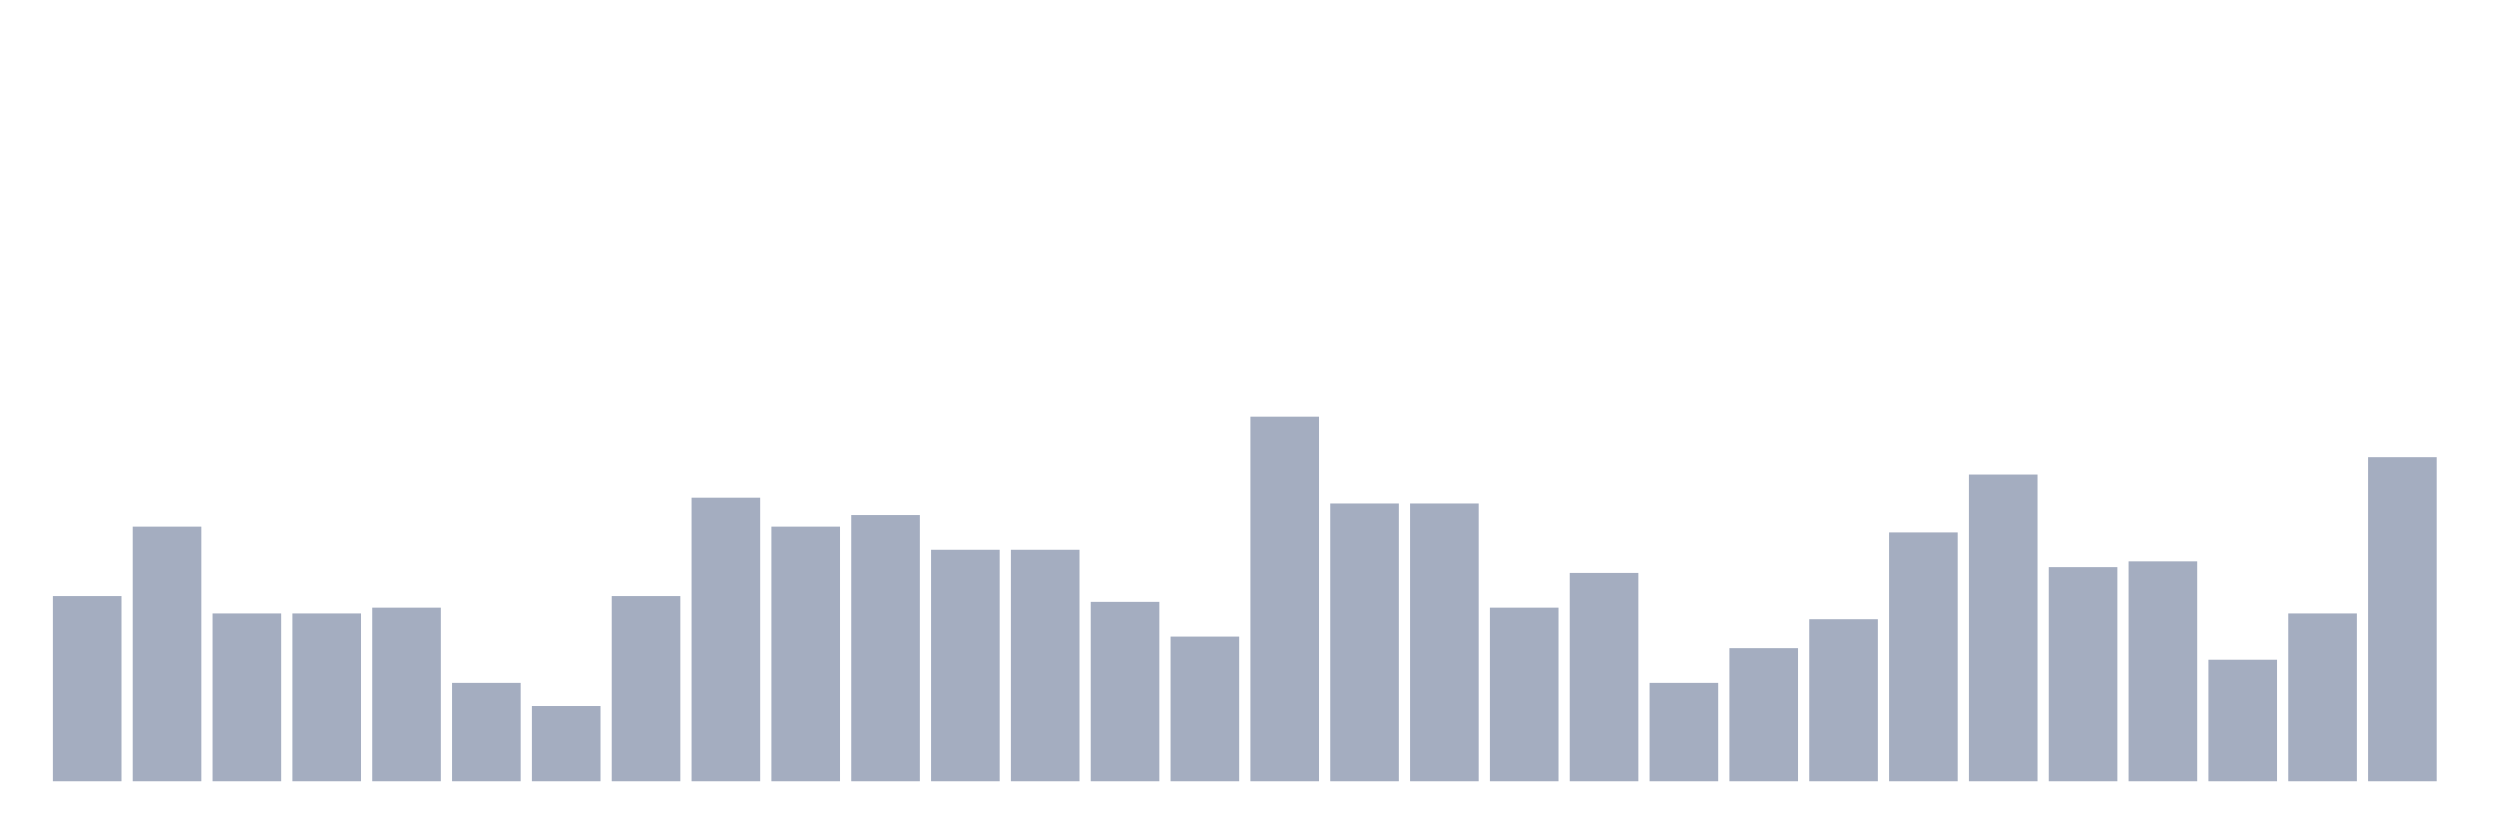 <svg xmlns="http://www.w3.org/2000/svg" viewBox="0 0 480 160"><g transform="translate(10,10)"><rect class="bar" x="0.153" width="13.175" y="104.444" height="35.556" fill="rgb(164,173,192)"></rect><rect class="bar" x="15.482" width="13.175" y="91.111" height="48.889" fill="rgb(164,173,192)"></rect><rect class="bar" x="30.81" width="13.175" y="107.778" height="32.222" fill="rgb(164,173,192)"></rect><rect class="bar" x="46.138" width="13.175" y="107.778" height="32.222" fill="rgb(164,173,192)"></rect><rect class="bar" x="61.466" width="13.175" y="106.667" height="33.333" fill="rgb(164,173,192)"></rect><rect class="bar" x="76.794" width="13.175" y="121.111" height="18.889" fill="rgb(164,173,192)"></rect><rect class="bar" x="92.123" width="13.175" y="125.556" height="14.444" fill="rgb(164,173,192)"></rect><rect class="bar" x="107.451" width="13.175" y="104.444" height="35.556" fill="rgb(164,173,192)"></rect><rect class="bar" x="122.779" width="13.175" y="85.556" height="54.444" fill="rgb(164,173,192)"></rect><rect class="bar" x="138.107" width="13.175" y="91.111" height="48.889" fill="rgb(164,173,192)"></rect><rect class="bar" x="153.436" width="13.175" y="88.889" height="51.111" fill="rgb(164,173,192)"></rect><rect class="bar" x="168.764" width="13.175" y="95.556" height="44.444" fill="rgb(164,173,192)"></rect><rect class="bar" x="184.092" width="13.175" y="95.556" height="44.444" fill="rgb(164,173,192)"></rect><rect class="bar" x="199.42" width="13.175" y="105.556" height="34.444" fill="rgb(164,173,192)"></rect><rect class="bar" x="214.748" width="13.175" y="112.222" height="27.778" fill="rgb(164,173,192)"></rect><rect class="bar" x="230.077" width="13.175" y="70" height="70" fill="rgb(164,173,192)"></rect><rect class="bar" x="245.405" width="13.175" y="86.667" height="53.333" fill="rgb(164,173,192)"></rect><rect class="bar" x="260.733" width="13.175" y="86.667" height="53.333" fill="rgb(164,173,192)"></rect><rect class="bar" x="276.061" width="13.175" y="106.667" height="33.333" fill="rgb(164,173,192)"></rect><rect class="bar" x="291.39" width="13.175" y="100" height="40" fill="rgb(164,173,192)"></rect><rect class="bar" x="306.718" width="13.175" y="121.111" height="18.889" fill="rgb(164,173,192)"></rect><rect class="bar" x="322.046" width="13.175" y="114.444" height="25.556" fill="rgb(164,173,192)"></rect><rect class="bar" x="337.374" width="13.175" y="108.889" height="31.111" fill="rgb(164,173,192)"></rect><rect class="bar" x="352.702" width="13.175" y="92.222" height="47.778" fill="rgb(164,173,192)"></rect><rect class="bar" x="368.031" width="13.175" y="81.111" height="58.889" fill="rgb(164,173,192)"></rect><rect class="bar" x="383.359" width="13.175" y="98.889" height="41.111" fill="rgb(164,173,192)"></rect><rect class="bar" x="398.687" width="13.175" y="97.778" height="42.222" fill="rgb(164,173,192)"></rect><rect class="bar" x="414.015" width="13.175" y="116.667" height="23.333" fill="rgb(164,173,192)"></rect><rect class="bar" x="429.344" width="13.175" y="107.778" height="32.222" fill="rgb(164,173,192)"></rect><rect class="bar" x="444.672" width="13.175" y="77.778" height="62.222" fill="rgb(164,173,192)"></rect></g></svg>